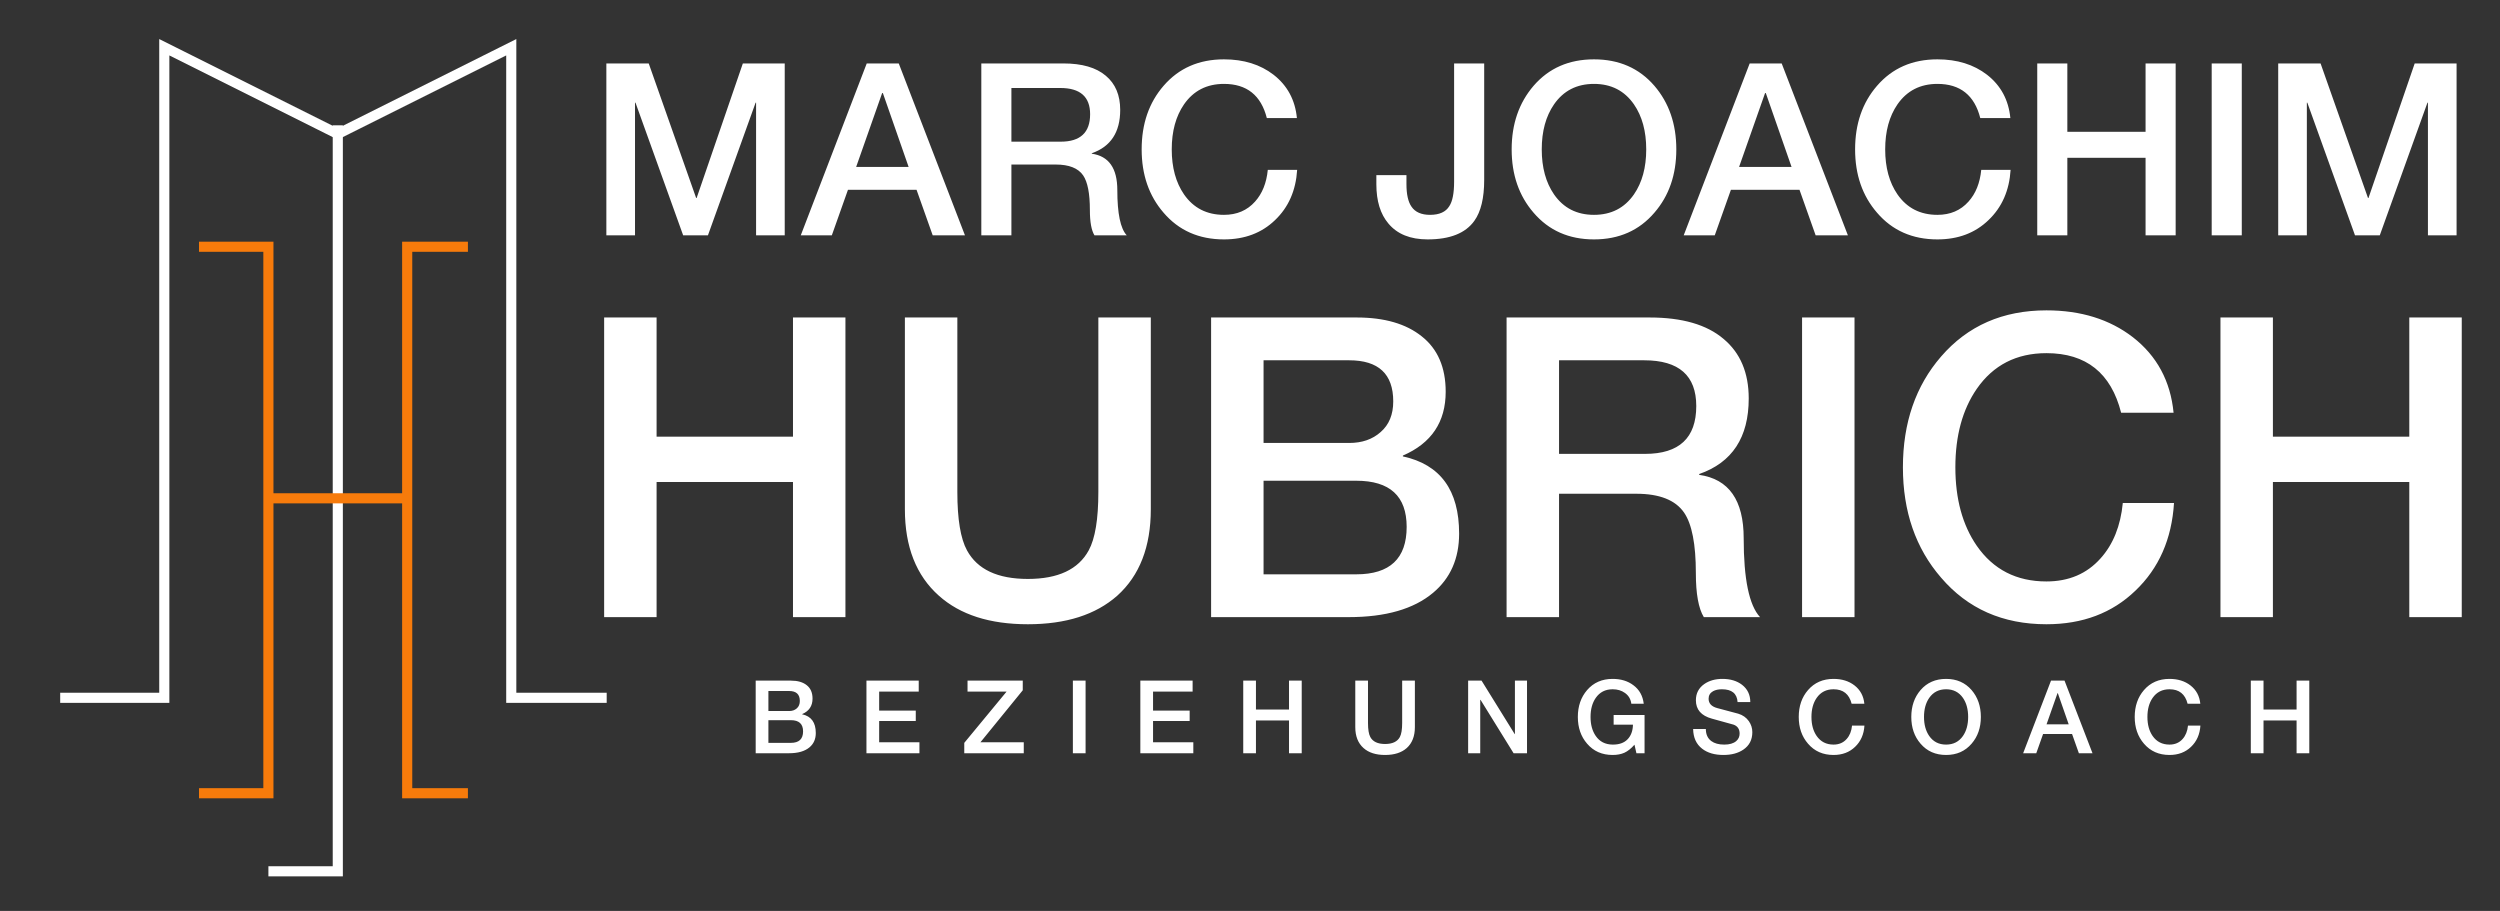 <svg width="247" height="90" viewBox="0 0 247 90" fill="none" xmlns="http://www.w3.org/2000/svg">
<rect x="0" y="0" width="247" height="90" fill="#333333" stroke="none"/>
<path d="M59.908 23.248V6.268H64.094L68.779 19.562H68.827L73.393 6.268H77.531V23.248H74.701V10.144H74.654L69.945 23.248H67.495L62.786 10.144H62.739V23.248H59.908ZM87.156 9.193L84.587 16.494H89.772L87.227 9.193H87.156ZM79.117 23.248L85.633 6.268H88.797L95.337 23.248H92.15L90.556 18.754H83.778L82.185 23.248H79.117ZM99.927 8.694V13.997H104.802C106.736 13.997 107.704 13.093 107.704 11.286C107.704 9.558 106.721 8.694 104.755 8.694H99.927ZM96.954 23.248V6.268H105.064C106.903 6.268 108.298 6.672 109.25 7.481C110.201 8.273 110.676 9.399 110.676 10.858C110.676 13.062 109.741 14.489 107.87 15.139V15.186C109.551 15.424 110.391 16.621 110.391 18.777C110.391 21.092 110.7 22.583 111.319 23.248H108.132C107.83 22.757 107.68 21.925 107.68 20.751C107.68 19.118 107.458 17.977 107.014 17.327C106.522 16.613 105.619 16.256 104.303 16.256H99.927V23.248H96.954ZM128.135 11.666H125.163C124.592 9.415 123.181 8.289 120.929 8.289C119.233 8.289 117.917 8.963 116.981 10.311C116.173 11.484 115.768 12.966 115.768 14.758C115.768 16.55 116.173 18.032 116.981 19.206C117.917 20.553 119.233 21.227 120.929 21.227C122.198 21.227 123.22 20.791 123.997 19.919C124.711 19.126 125.131 18.08 125.258 16.78H128.159C128.032 18.825 127.303 20.482 125.971 21.75C124.655 23.019 122.975 23.653 120.929 23.653C118.456 23.653 116.466 22.773 114.96 21.013C113.517 19.348 112.796 17.263 112.796 14.758C112.796 12.237 113.517 10.144 114.96 8.479C116.466 6.735 118.456 5.863 120.929 5.863C122.879 5.863 124.513 6.371 125.828 7.385C127.192 8.448 127.961 9.875 128.135 11.666ZM146.638 6.268V17.779C146.638 19.57 146.313 20.918 145.663 21.822C144.791 23.042 143.253 23.653 141.049 23.653C139.337 23.653 138.045 23.13 137.173 22.083C136.38 21.148 135.984 19.855 135.984 18.207V17.303H138.957V18.183C138.957 19.198 139.123 19.943 139.456 20.418C139.821 20.957 140.431 21.227 141.287 21.227C142.207 21.227 142.841 20.942 143.19 20.371C143.507 19.895 143.666 19.087 143.666 17.945V6.268H146.638ZM157.486 5.863C159.959 5.863 161.949 6.735 163.455 8.479C164.898 10.16 165.62 12.253 165.62 14.758C165.62 17.263 164.898 19.348 163.455 21.013C161.949 22.773 159.959 23.653 157.486 23.653C155.012 23.653 153.023 22.773 151.516 21.013C150.074 19.348 149.352 17.263 149.352 14.758C149.352 12.253 150.074 10.16 151.516 8.479C153.023 6.735 155.012 5.863 157.486 5.863ZM157.486 8.289C155.789 8.289 154.473 8.963 153.538 10.311C152.729 11.484 152.325 12.966 152.325 14.758C152.325 16.55 152.729 18.032 153.538 19.206C154.473 20.553 155.789 21.227 157.486 21.227C159.182 21.227 160.498 20.553 161.434 19.206C162.242 18.032 162.647 16.55 162.647 14.758C162.647 12.966 162.242 11.484 161.434 10.311C160.498 8.963 159.182 8.289 157.486 8.289ZM174.39 9.193L171.821 16.494H177.006L174.461 9.193H174.39ZM166.351 23.248L172.868 6.268H176.031L182.571 23.248H179.384L177.791 18.754H171.013L169.419 23.248H166.351ZM198.624 11.666H195.651C195.081 9.415 193.669 8.289 191.418 8.289C189.722 8.289 188.406 8.963 187.47 10.311C186.662 11.484 186.257 12.966 186.257 14.758C186.257 16.55 186.662 18.032 187.47 19.206C188.406 20.553 189.722 21.227 191.418 21.227C192.686 21.227 193.709 20.791 194.486 19.919C195.2 19.126 195.62 18.08 195.747 16.78H198.648C198.521 18.825 197.792 20.482 196.46 21.75C195.144 23.019 193.463 23.653 191.418 23.653C188.945 23.653 186.955 22.773 185.449 21.013C184.006 19.348 183.284 17.263 183.284 14.758C183.284 12.237 184.006 10.144 185.449 8.479C186.955 6.735 188.945 5.863 191.418 5.863C193.368 5.863 195.001 6.371 196.317 7.385C197.681 8.448 198.45 9.875 198.624 11.666ZM201.28 23.248V6.268H204.253V13.022H211.982V6.268H214.955V23.248H211.982V15.591H204.253V23.248H201.28ZM218.515 23.248V6.268H221.488V23.248H218.515ZM225.087 23.248V6.268H229.273L233.958 19.562H234.005L238.572 6.268H242.71V23.248H239.88V10.144H239.832L235.123 23.248H232.673L227.964 10.144H227.917V23.248H225.087Z" fill="white"/>
<path d="M59.689 60.972V31.368H64.871V43.143H78.347V31.368H83.529V60.972H78.347V47.621H64.871V60.972H59.689ZM89.403 50.316V31.368H94.586V48.616C94.586 51.297 94.904 53.218 95.54 54.379C96.562 56.259 98.567 57.199 101.552 57.199C104.537 57.199 106.541 56.259 107.564 54.379C108.199 53.218 108.517 51.297 108.517 48.616V31.368H113.7V50.316C113.7 54.02 112.594 56.867 110.383 58.857C108.255 60.737 105.311 61.676 101.552 61.676C97.793 61.676 94.863 60.737 92.762 58.857C90.523 56.867 89.403 54.02 89.403 50.316ZM124.84 47.497V56.743H134.003C137.32 56.743 138.978 55.181 138.978 52.057C138.978 49.017 137.32 47.497 134.003 47.497H124.84ZM119.657 60.972V31.368H134.044C136.781 31.368 138.923 31.99 140.471 33.234C142.046 34.478 142.834 36.302 142.834 38.707C142.834 41.692 141.425 43.793 138.605 45.009V45.092C142.309 45.894 144.161 48.437 144.161 52.721C144.161 55.181 143.304 57.13 141.59 58.567C139.683 60.17 136.905 60.972 133.257 60.972H119.657ZM124.84 35.597V43.765H133.298C134.57 43.765 135.606 43.406 136.408 42.687C137.237 41.968 137.652 40.959 137.652 39.66C137.652 36.952 136.2 35.597 133.298 35.597H124.84ZM154.033 35.597V44.843H162.533C165.905 44.843 167.591 43.268 167.591 40.117C167.591 37.104 165.877 35.597 162.45 35.597H154.033ZM148.85 60.972V31.368H162.989C166.195 31.368 168.628 32.073 170.286 33.483C171.944 34.865 172.774 36.827 172.774 39.37C172.774 43.212 171.143 45.7 167.881 46.833V46.916C170.811 47.331 172.276 49.418 172.276 53.177C172.276 57.212 172.815 59.811 173.893 60.972H168.337C167.812 60.115 167.55 58.664 167.55 56.618C167.55 53.771 167.163 51.781 166.389 50.648C165.532 49.404 163.956 48.782 161.662 48.782H154.033V60.972H148.85ZM178.044 60.972V31.368H183.226V60.972H178.044ZM214.75 40.78H209.568C208.573 36.855 206.112 34.892 202.187 34.892C199.23 34.892 196.936 36.067 195.305 38.417C193.895 40.462 193.19 43.046 193.19 46.17C193.19 49.293 193.895 51.878 195.305 53.923C196.936 56.273 199.23 57.447 202.187 57.447C204.399 57.447 206.182 56.687 207.536 55.167C208.78 53.785 209.512 51.961 209.733 49.694H214.792C214.571 53.26 213.299 56.148 210.977 58.36C208.683 60.571 205.753 61.676 202.187 61.676C197.875 61.676 194.407 60.142 191.781 57.074C189.265 54.172 188.008 50.537 188.008 46.17C188.008 41.775 189.265 38.126 191.781 35.224C194.407 32.184 197.875 30.663 202.187 30.663C205.587 30.663 208.434 31.548 210.729 33.317C213.106 35.169 214.446 37.656 214.75 40.78ZM219.381 60.972V31.368H224.563V43.143H238.038V31.368H243.221V60.972H238.038V47.621H224.563V60.972H219.381Z" fill="white"/>
<path d="M33.374 12.38V86.085H26.518" stroke="white" strokeWidth="3.085"/>
<path d="M19.662 24.379H26.518V49.233M19.662 78.372H26.518V49.233M26.518 49.233H40.231M40.231 49.233V24.379H46.23M40.231 49.233V78.372H46.23" stroke="#F77B0B" strokeWidth="3.085"/>
<path d="M5.947 68.944H16.232V4.667L33.372 13.237L50.513 4.667V68.944H59.941" stroke="white" strokeWidth="3.085"/>
<path d="M75.918 71.154V73.395H78.139C78.942 73.395 79.344 73.017 79.344 72.26C79.344 71.523 78.942 71.154 78.139 71.154H75.918ZM74.662 74.42V67.246H78.149C78.812 67.246 79.331 67.397 79.706 67.698C80.088 67.999 80.279 68.441 80.279 69.024C80.279 69.748 79.937 70.257 79.254 70.552V70.572C80.152 70.766 80.6 71.382 80.6 72.42C80.6 73.017 80.393 73.489 79.977 73.837C79.515 74.226 78.842 74.42 77.958 74.42H74.662ZM75.918 68.271V70.25H77.968C78.276 70.25 78.527 70.163 78.721 69.989C78.922 69.815 79.023 69.57 79.023 69.255C79.023 68.599 78.671 68.271 77.968 68.271H75.918ZM85.605 74.42V67.246H90.77V68.331H86.861V70.21H90.478V71.235H86.861V73.335H90.84V74.42H85.605ZM95.592 68.331V67.246H101.048V68.2L96.868 73.335H101.148V74.42H95.27V73.395L99.45 68.331H95.592ZM106 74.42V67.246H107.256V74.42H106ZM112.665 74.42V67.246H117.83V68.331H113.921V70.21H117.538V71.235H113.921V73.335H117.9V74.42H112.665ZM122.832 74.42V67.246H124.088V70.099H127.354V67.246H128.61V74.42H127.354V71.184H124.088V74.42H122.832ZM133.902 71.838V67.246H135.158V71.426C135.158 72.075 135.235 72.541 135.389 72.822C135.637 73.278 136.122 73.506 136.846 73.506C137.569 73.506 138.055 73.278 138.303 72.822C138.457 72.541 138.534 72.075 138.534 71.426V67.246H139.79V71.838C139.79 72.735 139.522 73.425 138.986 73.907C138.47 74.363 137.757 74.591 136.846 74.591C135.935 74.591 135.225 74.363 134.716 73.907C134.173 73.425 133.902 72.735 133.902 71.838ZM145.052 74.42V67.246H146.378L149.654 72.531H149.674V67.246H150.869V74.42H149.543L146.278 69.145H146.247V74.42H145.052ZM162.482 70.642V74.42H161.678L161.487 73.576C161.159 73.951 160.827 74.216 160.492 74.37C160.164 74.517 159.775 74.591 159.327 74.591C158.282 74.591 157.441 74.219 156.805 73.475C156.195 72.772 155.89 71.891 155.89 70.833C155.89 69.775 156.195 68.89 156.805 68.18C157.441 67.443 158.282 67.075 159.327 67.075C160.144 67.075 160.827 67.283 161.376 67.698C161.966 68.133 162.307 68.743 162.401 69.527H161.175C161.115 69.071 160.904 68.716 160.542 68.462C160.207 68.22 159.802 68.1 159.327 68.1C158.61 68.1 158.054 68.385 157.659 68.954C157.317 69.45 157.146 70.076 157.146 70.833C157.146 71.59 157.317 72.216 157.659 72.712C158.047 73.275 158.603 73.559 159.327 73.566C159.963 73.573 160.452 73.402 160.794 73.053C161.142 72.698 161.323 72.213 161.336 71.597H159.427V70.642H162.482ZM167.282 72.028H168.538C168.538 72.551 168.716 72.946 169.071 73.214C169.386 73.449 169.814 73.566 170.357 73.566C170.873 73.566 171.265 73.452 171.533 73.224C171.76 73.03 171.874 72.782 171.874 72.481C171.874 72.039 171.677 71.744 171.281 71.597C171.228 71.576 170.514 71.379 169.141 71.004C168.083 70.716 167.554 70.109 167.554 69.185C167.554 68.508 167.828 67.976 168.378 67.587C168.867 67.246 169.466 67.075 170.176 67.075C170.96 67.075 171.606 67.269 172.115 67.658C172.658 68.08 172.929 68.649 172.929 69.366H171.673C171.62 68.522 171.104 68.1 170.126 68.1C169.778 68.1 169.486 68.163 169.252 68.291C168.957 68.458 168.81 68.706 168.81 69.034C168.81 69.496 169.094 69.805 169.664 69.959C170.233 70.106 170.923 70.29 171.734 70.511C172.182 70.645 172.534 70.893 172.789 71.255C173.016 71.583 173.13 71.945 173.13 72.34C173.13 73.09 172.832 73.666 172.236 74.068C171.72 74.417 171.067 74.591 170.277 74.591C169.406 74.591 168.706 74.386 168.177 73.978C167.594 73.529 167.296 72.879 167.282 72.028ZM184.197 69.527H182.941C182.7 68.575 182.104 68.1 181.153 68.1C180.436 68.1 179.88 68.385 179.485 68.954C179.143 69.45 178.972 70.076 178.972 70.833C178.972 71.59 179.143 72.216 179.485 72.712C179.88 73.281 180.436 73.566 181.153 73.566C181.689 73.566 182.121 73.382 182.449 73.013C182.75 72.678 182.928 72.236 182.982 71.687H184.207C184.154 72.551 183.846 73.251 183.283 73.787C182.727 74.323 182.017 74.591 181.153 74.591C180.108 74.591 179.267 74.219 178.631 73.475C178.021 72.772 177.716 71.891 177.716 70.833C177.716 69.768 178.021 68.883 178.631 68.18C179.267 67.443 180.108 67.075 181.153 67.075C181.977 67.075 182.667 67.289 183.223 67.718C183.799 68.167 184.124 68.77 184.197 69.527ZM192.273 67.075C193.318 67.075 194.158 67.443 194.795 68.18C195.404 68.89 195.709 69.775 195.709 70.833C195.709 71.891 195.404 72.772 194.795 73.475C194.158 74.219 193.318 74.591 192.273 74.591C191.228 74.591 190.387 74.219 189.751 73.475C189.141 72.772 188.836 71.891 188.836 70.833C188.836 69.775 189.141 68.89 189.751 68.18C190.387 67.443 191.228 67.075 192.273 67.075ZM192.273 68.1C191.556 68.1 191 68.385 190.605 68.954C190.263 69.45 190.092 70.076 190.092 70.833C190.092 71.59 190.263 72.216 190.605 72.712C191 73.281 191.556 73.566 192.273 73.566C192.989 73.566 193.545 73.281 193.941 72.712C194.282 72.216 194.453 71.59 194.453 70.833C194.453 70.076 194.282 69.45 193.941 68.954C193.545 68.385 192.989 68.1 192.273 68.1ZM203.283 68.482L202.198 71.566H204.388L203.313 68.482H203.283ZM199.887 74.42L202.64 67.246H203.976L206.739 74.42H205.393L204.72 72.521H201.856L201.183 74.42H199.887ZM217.39 69.527H216.134C215.893 68.575 215.297 68.1 214.345 68.1C213.629 68.1 213.073 68.385 212.677 68.954C212.336 69.45 212.165 70.076 212.165 70.833C212.165 71.59 212.336 72.216 212.677 72.712C213.073 73.281 213.629 73.566 214.345 73.566C214.881 73.566 215.313 73.382 215.642 73.013C215.943 72.678 216.12 72.236 216.174 71.687H217.4C217.346 72.551 217.038 73.251 216.475 73.787C215.92 74.323 215.209 74.591 214.345 74.591C213.3 74.591 212.46 74.219 211.823 73.475C211.214 72.772 210.909 71.891 210.909 70.833C210.909 69.768 211.214 68.883 211.823 68.18C212.46 67.443 213.3 67.075 214.345 67.075C215.169 67.075 215.859 67.289 216.415 67.718C216.991 68.167 217.316 68.77 217.39 69.527ZM222.38 74.42V67.246H223.636V70.099H226.902V67.246H228.158V74.42H226.902V71.184H223.636V74.42H222.38Z" fill="white"/>
</svg>

